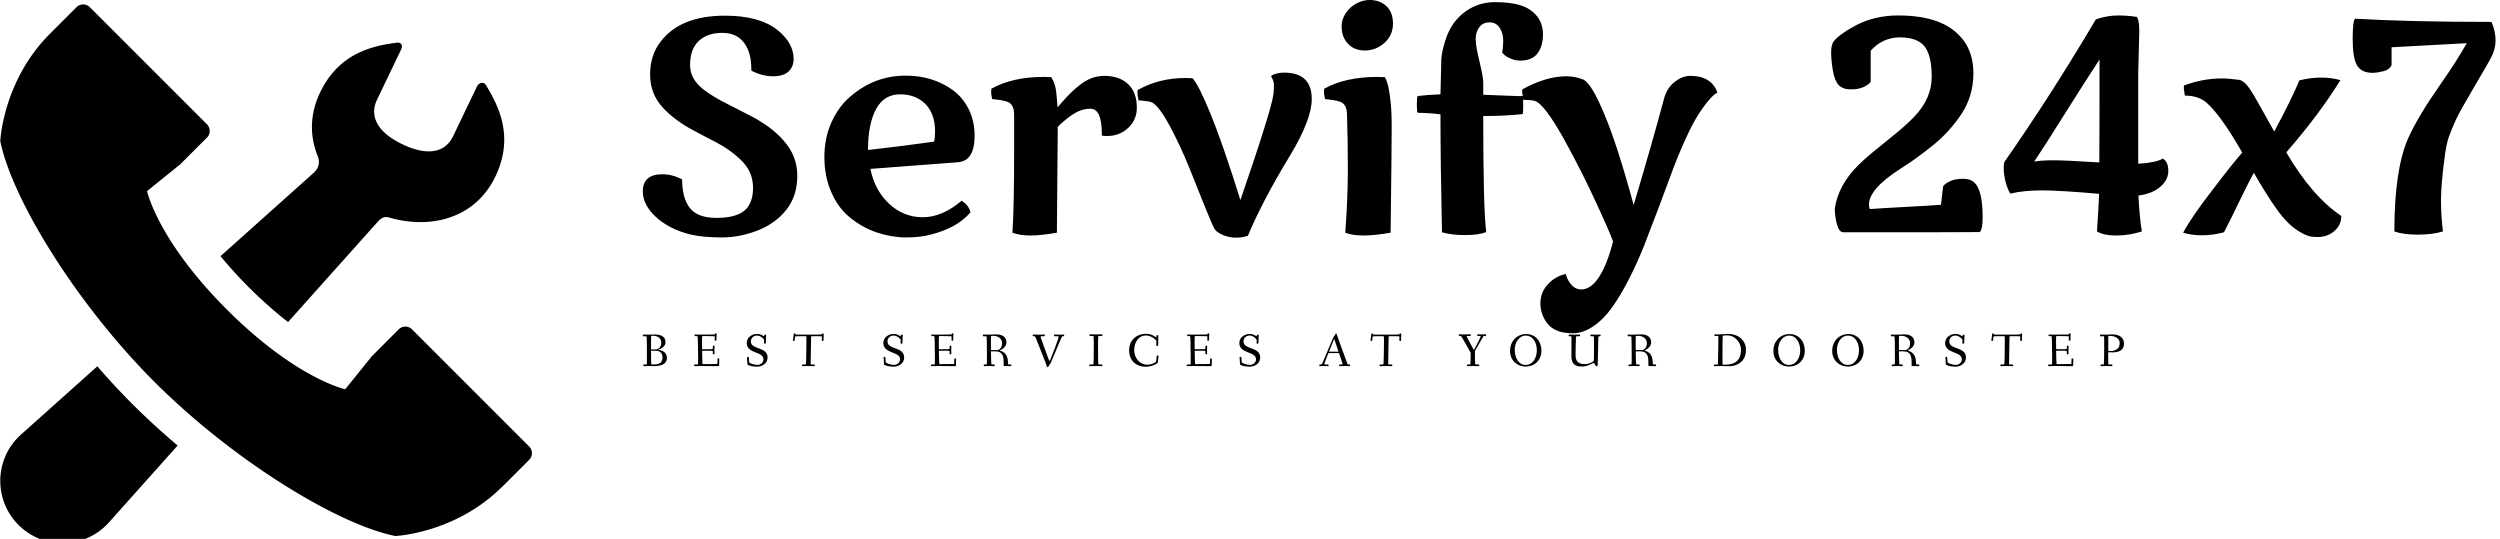 <svg data-v-423bf9ae="" xmlns="http://www.w3.org/2000/svg" viewBox="0 0 450 97" class="iconLeftSlogan"><!----><!----><!----><g data-v-423bf9ae="" id="fa01c25f-004b-43a3-90c4-d75e7dda9a02" fill="black" transform="matrix(3.868,0,0,3.868,112.649,-11.567)"><path d="M0.79 11.90L0.79 11.90L0.79 11.90Q0.79 11.10 1.70 11.10L1.70 11.10L1.70 11.10Q2.17 11.10 2.62 11.34L2.62 11.34L2.62 11.34Q2.62 12.21 2.98 12.67L2.98 12.67L2.98 12.67Q3.34 13.13 4.22 13.13L4.22 13.13L4.22 13.13Q5.10 13.13 5.51 12.80L5.51 12.80L5.51 12.80Q5.92 12.46 5.92 11.73L5.92 11.73L5.92 11.73Q5.92 10.95 5.32 10.40L5.32 10.40L5.32 10.40Q4.83 9.94 4.18 9.60L4.18 9.60L4.18 9.60Q3.53 9.27 3.13 9.05L3.13 9.05L3.13 9.05Q2.73 8.84 2.38 8.58L2.38 8.58L2.38 8.58Q2.02 8.32 1.74 8.02L1.74 8.02L1.74 8.02Q1.13 7.37 1.13 6.46L1.13 6.46L1.13 6.46Q1.13 5.56 1.61 4.94L1.61 4.94L1.61 4.94Q2.53 3.72 4.61 3.72L4.61 3.72L4.61 3.72Q6.21 3.72 7.05 4.38L7.05 4.38L7.05 4.38Q7.81 4.99 7.81 5.74L7.81 5.74L7.81 5.74Q7.81 6.08 7.58 6.31L7.58 6.31L7.58 6.31Q7.34 6.54 6.85 6.54L6.85 6.54L6.85 6.54Q6.36 6.54 5.84 6.28L5.84 6.28L5.84 6.28Q5.84 6.23 5.84 6.19L5.84 6.19L5.84 6.19Q5.84 5.43 5.50 4.98L5.50 4.98L5.50 4.98Q5.16 4.52 4.48 4.52L4.48 4.52L4.48 4.52Q3.79 4.52 3.39 4.90L3.39 4.90L3.39 4.90Q2.99 5.28 2.99 6.03L2.99 6.03L2.99 6.03Q2.99 6.67 3.62 7.16L3.62 7.16L3.62 7.16Q4.06 7.50 4.77 7.85L4.77 7.85L4.77 7.85Q5.48 8.21 5.90 8.43L5.90 8.43L5.90 8.43Q6.31 8.65 6.69 8.93L6.69 8.93L6.69 8.93Q7.06 9.21 7.35 9.54L7.35 9.54L7.35 9.54Q7.98 10.25 7.98 11.17L7.98 11.17L7.98 11.17Q7.98 12.10 7.48 12.74L7.48 12.74L7.48 12.74Q6.98 13.38 6.15 13.71L6.15 13.71L6.15 13.71Q5.31 14.04 4.47 14.04L4.47 14.04L4.47 14.04Q3.62 14.04 3.04 13.91L3.04 13.91L3.04 13.91Q2.46 13.77 2.06 13.55L2.06 13.55L2.06 13.55Q1.65 13.33 1.36 13.05L1.36 13.05L1.36 13.05Q0.79 12.50 0.79 11.90ZM11.38 10.85L11.38 10.85Q11.59 11.86 12.26 12.48L12.26 12.48L12.26 12.48Q12.93 13.10 13.82 13.10L13.82 13.10L13.82 13.10Q14.72 13.10 15.63 12.33L15.63 12.33L15.63 12.33Q15.97 12.56 16.04 12.87L16.04 12.87L16.04 12.87Q15.42 13.60 14.18 13.91L14.18 13.91L14.18 13.91Q13.69 14.04 13.03 14.04L13.03 14.04L13.03 14.04Q12.38 14.04 11.68 13.81L11.68 13.81L11.68 13.81Q10.99 13.57 10.44 13.12L10.44 13.12L10.44 13.12Q9.88 12.67 9.56 11.93L9.56 11.93L9.56 11.93Q9.24 11.20 9.24 10.30L9.24 10.30L9.24 10.30Q9.24 9.41 9.57 8.68L9.57 8.68L9.57 8.68Q9.90 7.95 10.44 7.49L10.44 7.49L10.44 7.49Q11.57 6.51 13.02 6.51L13.02 6.51L13.02 6.51Q14.30 6.51 15.24 7.20L15.24 7.20L15.24 7.20Q15.69 7.54 15.96 8.08L15.96 8.08L15.96 8.08Q16.23 8.63 16.23 9.31L16.23 9.31L16.23 9.31Q16.23 10.48 15.46 10.54L15.46 10.54L11.38 10.85ZM14.39 9.11L14.39 9.11Q14.39 8.29 13.94 7.83L13.94 7.83L13.94 7.83Q13.49 7.38 12.76 7.38L12.76 7.38L12.76 7.38Q12.02 7.38 11.65 8.06L11.65 8.06L11.65 8.06Q11.27 8.75 11.27 9.97L11.27 9.97L11.27 9.97Q12.97 9.78 14.35 9.58L14.35 9.58L14.35 9.58Q14.39 9.33 14.39 9.11L14.39 9.11ZM22.15 9.30L22.15 9.21L22.15 9.21Q22.15 8.05 21.62 8.05L21.62 8.05L21.62 8.05Q21.23 8.05 20.87 8.27L20.87 8.27L20.87 8.27Q20.51 8.49 20.10 8.89L20.10 8.89L20.10 8.89Q20.10 9.57 20.06 13.82L20.06 13.82L20.06 13.82Q19.30 13.95 18.82 13.95L18.82 13.95L18.82 13.95Q18.34 13.95 17.99 13.82L17.99 13.82L17.99 13.82Q18.07 12.68 18.07 9.93L18.07 9.93L18.07 8.33L18.07 8.33Q18.07 7.81 17.71 7.71L17.71 7.71L17.71 7.71Q17.47 7.64 17.05 7.60L17.05 7.60L17.05 7.60Q17.00 7.40 17.00 7.29L17.00 7.29L17.00 7.29Q17.00 7.18 17.01 7.12L17.01 7.12L17.01 7.12Q17.99 6.57 19.44 6.57L19.44 6.57L19.44 6.57Q19.68 6.57 19.80 6.58L19.80 6.58L19.80 6.58Q20.00 6.92 20.03 7.29L20.03 7.29L20.03 7.29Q20.07 7.66 20.09 7.99L20.09 7.99L20.09 7.99Q21.01 6.88 21.64 6.64L21.64 6.64L21.64 6.64Q21.94 6.52 22.27 6.52L22.27 6.52L22.27 6.52Q22.96 6.52 23.37 6.90L23.37 6.90L23.37 6.90Q23.78 7.28 23.78 8.01L23.78 8.01L23.78 8.01Q23.78 8.57 23.37 8.95L23.37 8.95L23.37 8.95Q22.97 9.32 22.39 9.32L22.39 9.32L22.39 9.32Q22.27 9.32 22.15 9.30L22.15 9.30ZM30.63 6.37L30.63 6.37L30.63 6.37Q31.92 6.37 31.92 7.60L31.92 7.60L31.92 7.60Q31.92 8.55 30.92 10.21L30.92 10.21L30.92 10.21Q29.63 12.33 28.95 13.96L28.95 13.96L28.95 13.96Q28.70 14.05 28.40 14.05L28.40 14.05L28.40 14.05Q28.10 14.05 27.82 13.94L27.82 13.94L27.82 13.94Q27.53 13.82 27.42 13.68L27.42 13.68L27.42 13.68Q27.32 13.54 26.96 12.64L26.96 12.64L26.96 12.64Q26.60 11.74 26.21 10.77L26.21 10.77L26.21 10.77Q25.81 9.79 25.33 8.88L25.33 8.88L25.33 8.88Q24.84 7.97 24.51 7.77L24.51 7.77L24.51 7.77Q24.40 7.70 23.86 7.66L23.86 7.66L23.86 7.66Q23.85 7.60 23.84 7.54L23.84 7.54L23.84 7.54Q23.82 7.47 23.82 7.44L23.82 7.44L23.82 7.44Q23.80 7.29 23.82 7.18L23.82 7.18L23.82 7.18Q24.81 6.62 26.04 6.62L26.04 6.62L26.04 6.62Q26.26 6.62 26.37 6.63L26.37 6.63L26.37 6.63Q26.65 6.92 27.21 8.29L27.21 8.29L27.21 8.29Q27.77 9.65 28.60 12.30L28.60 12.30L28.60 12.30Q30.07 8.03 30.14 7.35L30.14 7.35L30.14 7.35Q30.16 7.18 30.16 6.96L30.16 6.96L30.16 6.96Q30.16 6.75 30.03 6.55L30.03 6.55L30.03 6.55Q30.03 6.49 30.23 6.43L30.23 6.43L30.23 6.43Q30.43 6.37 30.63 6.37ZM33.74 3.33L33.74 3.33L33.74 3.33Q34.15 2.99 34.62 2.99L34.62 2.99L34.62 2.99Q35.09 2.99 35.40 3.28L35.40 3.28L35.40 3.28Q35.70 3.57 35.70 4.09L35.70 4.09L35.70 4.09Q35.70 4.62 35.31 4.98L35.31 4.98L35.31 4.98Q34.91 5.34 34.40 5.34L34.40 5.34L34.40 5.34Q33.89 5.34 33.60 5.02L33.60 5.02L33.60 5.02Q33.31 4.71 33.31 4.22L33.31 4.22L33.31 4.22Q33.31 3.73 33.74 3.33ZM33.56 8.33L33.56 8.33L33.56 8.33Q33.56 7.81 33.20 7.71L33.20 7.71L33.20 7.71Q32.96 7.64 32.54 7.60L32.54 7.60L32.54 7.60Q32.49 7.40 32.49 7.29L32.49 7.29L32.49 7.29Q32.49 7.18 32.50 7.12L32.50 7.12L32.50 7.12Q33.48 6.57 34.97 6.57L34.97 6.57L34.97 6.57Q35.21 6.57 35.32 6.58L35.32 6.58L35.32 6.58Q35.51 6.88 35.59 7.75L35.59 7.75L35.59 7.75Q35.64 8.15 35.64 8.95L35.64 8.95L35.64 8.95Q35.64 9.75 35.59 13.82L35.59 13.82L35.59 13.82Q34.83 13.95 34.33 13.95L34.33 13.95L34.33 13.95Q33.82 13.95 33.48 13.82L33.48 13.82L33.48 13.82Q33.60 12.17 33.60 10.87L33.60 10.87L33.60 10.87Q33.60 9.56 33.56 8.33ZM39.90 6.83L39.90 7.40L41.45 7.46L41.45 7.46Q41.64 7.46 41.73 7.46L41.73 7.46L41.73 7.46Q41.76 7.46 41.76 7.88L41.76 7.88L41.76 7.88Q41.76 8.30 41.73 8.30L41.73 8.30L41.73 8.30Q40.93 8.39 39.90 8.39L39.90 8.39L39.90 8.39Q39.90 12.77 40.04 13.79L40.04 13.79L40.04 13.79Q39.69 13.93 39.06 13.93L39.06 13.93L39.06 13.93Q38.43 13.93 37.98 13.80L37.98 13.80L37.98 13.80Q37.91 10.55 37.91 8.31L37.91 8.31L37.91 8.31Q37.31 8.24 36.85 8.24L36.85 8.24L36.85 8.24Q36.81 8.19 36.81 7.84L36.81 7.84L36.81 7.84Q36.81 7.49 36.85 7.46L36.85 7.46L36.85 7.46Q37.31 7.40 37.91 7.38L37.91 7.38L37.91 7.38Q37.94 6.06 37.95 5.73L37.95 5.73L37.95 5.73Q37.97 5.40 38.13 4.89L38.13 4.89L38.13 4.89Q38.29 4.38 38.54 4.05L38.54 4.05L38.54 4.05Q38.79 3.72 39.12 3.49L39.12 3.49L39.12 3.49Q39.72 3.09 40.44 3.09L40.44 3.09L40.44 3.09Q41.15 3.09 41.62 3.23L41.62 3.23L41.62 3.23Q42.10 3.38 42.39 3.73L42.39 3.73L42.39 3.73Q42.68 4.08 42.68 4.60L42.68 4.60L42.68 4.60Q42.68 5.13 42.43 5.47L42.43 5.47L42.43 5.47Q42.18 5.81 41.62 5.81L41.62 5.81L41.62 5.81Q41.37 5.81 41.16 5.71L41.16 5.71L41.16 5.71Q40.95 5.62 40.87 5.53L40.87 5.53L40.87 5.53Q40.78 5.45 40.78 5.43L40.78 5.43L40.78 5.43Q40.83 5.21 40.83 4.88L40.83 4.88L40.83 4.88Q40.83 4.55 40.67 4.29L40.67 4.29L40.67 4.29Q40.50 4.03 40.20 4.03L40.20 4.03L40.20 4.03Q39.90 4.03 39.73 4.24L39.73 4.24L39.73 4.24Q39.55 4.46 39.55 4.81L39.55 4.81L39.55 4.81Q39.55 5.15 39.73 5.87L39.73 5.87L39.73 5.87Q39.90 6.58 39.90 6.83L39.90 6.83ZM43.74 15.74L43.74 15.74L43.74 15.74Q43.81 16.02 44.00 16.24L44.00 16.24L44.00 16.24Q44.19 16.46 44.46 16.46L44.46 16.46L44.46 16.46Q44.91 16.46 45.29 15.88L45.29 15.88L45.29 15.88Q45.67 15.29 45.94 14.23L45.94 14.23L45.94 14.23Q45.81 13.84 45.18 12.48L45.18 12.48L45.18 12.48Q44.56 11.11 43.71 9.56L43.71 9.56L43.71 9.56Q42.76 7.84 42.31 7.69L42.31 7.69L42.31 7.69Q42.21 7.66 42.09 7.65L42.09 7.65L42.09 7.65Q41.97 7.64 41.88 7.64L41.88 7.64L41.88 7.64Q41.79 7.63 41.76 7.63L41.76 7.63L41.76 7.63Q41.71 7.29 41.71 7.25L41.71 7.25L41.71 7.25Q41.71 7.21 41.72 7.15L41.72 7.15L41.72 7.15Q42.82 6.54 43.77 6.54L43.77 6.54L43.77 6.54Q44.17 6.54 44.55 6.69L44.55 6.69L44.55 6.69Q44.93 6.85 45.53 8.29L45.53 8.29L45.53 8.29Q46.14 9.73 46.90 12.53L46.90 12.53L46.90 12.53Q47.80 9.51 48.30 7.63L48.30 7.63L48.30 7.63Q48.44 7.08 48.81 6.80L48.81 6.80L48.81 6.80Q49.17 6.52 49.52 6.52L49.52 6.52L49.52 6.52Q50.53 6.52 50.80 7.31L50.80 7.31L50.80 7.31Q50.72 7.31 50.48 7.56L50.48 7.56L50.48 7.56Q50.24 7.82 49.95 8.26L49.95 8.26L49.95 8.26Q49.66 8.70 49.32 9.45L49.32 9.45L49.32 9.45Q48.97 10.21 48.68 11.00L48.68 11.00L48.68 11.00Q48.39 11.79 48.05 12.69L48.05 12.69L48.05 12.69Q47.71 13.59 47.39 14.41L47.39 14.41L47.39 14.41Q47.07 15.22 46.68 15.98L46.68 15.98L46.68 15.98Q46.29 16.74 45.90 17.29L45.90 17.29L45.90 17.29Q45.51 17.84 45.03 18.17L45.03 18.17L45.03 18.17Q44.54 18.50 44.09 18.50L44.09 18.50L44.09 18.50Q43.63 18.50 43.34 18.38L43.34 18.38L43.34 18.38Q43.04 18.25 42.88 18.04L42.88 18.04L42.88 18.04Q42.56 17.61 42.56 17.11L42.56 17.11L42.56 17.11Q42.56 16.60 42.90 16.23L42.90 16.23L42.90 16.23Q43.24 15.85 43.74 15.74ZM60.77 6.57L60.77 6.57L60.77 6.57Q60.77 5.56 60.43 5.14L60.43 5.14L60.43 5.14Q60.09 4.73 59.29 4.73L59.29 4.73L59.29 4.73Q58.49 4.73 57.93 5.35L57.93 5.35L57.93 6.80L57.93 6.80Q57.84 6.93 57.60 7.04L57.60 7.04L57.60 7.04Q57.36 7.15 57.00 7.15L57.00 7.15L57.00 7.15Q56.64 7.15 56.44 6.95L56.44 6.95L56.44 6.95Q56.25 6.74 56.17 6.27L56.17 6.27L56.17 6.27Q56.09 5.80 56.09 5.42L56.09 5.42L56.09 5.42Q56.09 5.04 56.23 4.89L56.23 4.89L56.23 4.89Q56.36 4.73 56.62 4.55L56.62 4.55L56.62 4.55Q56.88 4.36 57.26 4.16L57.26 4.16L57.26 4.16Q58.13 3.71 59.21 3.71L59.21 3.71L59.21 3.71Q60.29 3.71 61.04 3.99L61.04 3.99L61.04 3.99Q61.80 4.27 62.26 4.88L62.26 4.88L62.26 4.88Q62.71 5.50 62.71 6.40L62.71 6.40L62.71 6.40Q62.71 7.48 62.12 8.35L62.12 8.35L62.12 8.35Q61.51 9.23 60.74 9.82L60.74 9.82L60.74 9.82Q60.05 10.38 59.32 10.84L59.32 10.84L59.32 10.84Q57.85 11.78 57.85 12.51L57.85 12.51L57.85 12.51Q57.85 12.64 57.89 12.72L57.89 12.72L57.89 12.72Q58.39 12.68 59.54 12.62L59.54 12.62L59.54 12.62Q60.70 12.56 61.20 12.52L61.20 12.52L61.30 11.66L61.30 11.66Q61.39 11.53 61.63 11.42L61.63 11.42L61.63 11.42Q61.87 11.31 62.23 11.31L62.23 11.31L62.23 11.31Q62.59 11.31 62.78 11.51L62.78 11.51L62.78 11.51Q63.14 11.88 63.14 13.12L63.14 13.12L63.14 13.12Q63.14 13.65 63.01 13.79L63.01 13.79L63.01 13.79Q62.42 13.80 57.63 13.80L57.63 13.80L56.66 13.80L56.66 13.80Q56.46 13.80 56.36 13.43L56.36 13.43L56.36 13.43Q56.26 13.05 56.26 12.69L56.26 12.69L56.26 12.69Q56.43 11.59 57.35 10.68L57.35 10.68L57.35 10.68Q57.76 10.28 58.23 9.91L58.23 9.91L58.23 9.91Q58.69 9.53 59.14 9.17L59.14 9.17L59.14 9.17Q59.59 8.80 59.95 8.43L59.95 8.43L59.95 8.43Q60.77 7.58 60.77 6.57ZM70.43 4.45L70.43 4.45L70.38 6.40L70.38 10.61L70.38 10.61Q71.22 10.56 71.52 10.37L71.52 10.37L71.52 10.37Q71.78 10.51 71.78 10.94L71.78 10.94L71.78 10.94Q71.78 11.37 71.40 11.69L71.40 11.69L71.40 11.69Q71.02 12.01 70.39 12.09L70.39 12.09L70.39 12.09Q70.44 13.11 70.55 13.76L70.55 13.76L70.55 13.76Q69.96 13.95 69.36 13.95L69.36 13.95L69.36 13.95Q68.77 13.95 68.46 13.76L68.46 13.76L68.46 13.76Q68.53 12.74 68.56 12.01L68.56 12.01L68.56 12.01Q66.73 11.85 65.89 11.85L65.89 11.85L65.89 11.85Q65.05 11.85 64.43 12.00L64.43 12.00L64.43 12.00Q64.31 11.83 64.21 11.46L64.21 11.46L64.21 11.46Q64.12 11.09 64.12 10.86L64.12 10.86L64.12 10.86Q64.12 10.62 64.15 10.53L64.15 10.53L64.15 10.53Q66.31 7.44 68.41 3.89L68.41 3.89L68.41 3.89Q68.95 3.71 69.43 3.71L69.43 3.71L69.43 3.71Q69.91 3.71 70.32 3.78L70.32 3.78L70.32 3.78Q70.43 3.94 70.43 4.45ZM65.54 10.51L65.54 10.51L65.54 10.51Q65.87 10.45 66.44 10.45L66.44 10.45L66.44 10.45Q67.01 10.45 68.57 10.55L68.57 10.55L68.57 10.55Q68.58 9.24 68.58 5.76L68.58 5.76L68.58 5.76Q67.98 6.67 66.98 8.26L66.98 8.26L66.98 8.26Q65.98 9.86 65.54 10.51ZM72.55 7.44L72.55 7.44L72.55 7.44Q72.50 7.12 72.50 7.09L72.50 7.09L72.50 7.09Q72.50 7.03 72.51 6.97L72.51 6.97L72.51 6.97Q73.38 6.64 74.28 6.64L74.28 6.64L74.28 6.64Q74.59 6.64 75.11 6.71L75.11 6.71L75.11 6.71Q75.27 6.77 75.41 6.92L75.41 6.92L75.41 6.92Q75.54 7.06 75.74 7.39L75.74 7.39L75.74 7.39Q75.93 7.71 76.71 9.11L76.71 9.11L76.71 9.11Q77.53 7.58 77.88 6.73L77.88 6.73L77.88 6.73Q78.41 6.60 78.89 6.60L78.89 6.60L78.89 6.60Q79.38 6.60 79.79 6.72L79.79 6.72L79.79 6.72Q78.78 8.35 77.27 10.08L77.27 10.08L77.27 10.08Q78.47 12.13 79.83 13.04L79.83 13.04L79.83 13.04Q79.83 13.46 79.51 13.74L79.51 13.74L79.51 13.74Q79.19 14.02 78.74 14.02L78.74 14.02L78.74 14.02Q78.68 14.02 78.49 14.01L78.49 14.01L78.49 14.01Q78.29 14 77.97 13.82L77.97 13.82L77.97 13.82Q77.64 13.64 77.38 13.38L77.38 13.38L77.38 13.38Q77.11 13.13 76.80 12.69L76.80 12.69L76.80 12.69Q76.34 12.04 75.76 11.03L75.76 11.03L75.76 11.03Q75.61 11.29 75.14 12.25L75.14 12.25L75.14 12.25Q74.68 13.21 74.37 13.80L74.37 13.80L74.37 13.80Q73.84 13.94 73.36 13.94L73.36 13.94L73.36 13.94Q72.88 13.94 72.47 13.82L72.47 13.82L72.47 13.82Q72.86 13.09 73.82 11.85L73.82 11.85L73.82 11.85Q74.77 10.60 75.22 10.09L75.22 10.09L75.22 10.09Q74.22 8.34 73.54 7.75L73.54 7.75L73.54 7.75Q73.16 7.44 72.55 7.44ZM80.47 3.86L80.47 3.86L80.47 3.86Q83.04 4.01 86.82 4.01L86.82 4.01L86.82 4.01Q87.01 4.46 87.01 4.86L87.01 4.86L87.01 4.86Q87.01 5.26 86.83 5.61L86.83 5.61L86.83 5.61Q86.65 5.97 86.00 7.06L86.00 7.06L86.00 7.06Q85.35 8.16 85.16 8.57L85.16 8.57L85.16 8.57Q84.97 8.99 84.85 9.32L84.85 9.32L84.85 9.32Q84.73 9.65 84.66 10.15L84.66 10.15L84.66 10.15Q84.47 11.56 84.47 12.29L84.47 12.29L84.47 12.29Q84.47 13.03 84.56 13.76L84.56 13.76L84.56 13.76Q84.07 13.91 83.39 13.91L83.39 13.91L83.39 13.91Q82.71 13.91 82.30 13.76L82.30 13.76L82.30 13.76Q82.30 10.89 82.94 9.43L82.94 9.43L82.94 9.43Q83.39 8.42 84.44 6.92L84.44 6.92L84.44 6.92Q85.16 5.90 85.67 5.00L85.67 5.00L82.17 5.19L82.17 6.02L82.17 6.02Q82.07 6.24 81.77 6.31L81.77 6.31L81.77 6.31Q81.48 6.38 81.28 6.38L81.28 6.38L81.28 6.38Q80.77 6.38 80.56 6.03L80.56 6.03L80.56 6.03Q80.36 5.67 80.36 4.82L80.36 4.82L80.36 4.82Q80.36 3.97 80.47 3.86Z"></path></g><!----><g data-v-423bf9ae="" id="e52ad82f-666c-4601-8a4a-1d7450c7e6e2" transform="matrix(1.038,0,0,1.038,-4.001,-2.617)" stroke="none" fill="black"><path d="M58.248 32.491c-.431.392-7.462 6.679-16.153 14.449a74.836 74.836 0 0 0 4.927 5.42c2.447 2.438 4.725 4.412 6.784 6.01a29026.23 29026.23 0 0 1 15.629-17.474c.94-1.034 1.693-.719 2.101-.603 6.896 1.952 14.677.232 18.228-7.172 3.279-6.841.598-12.116-1.588-15.76-.524-.885-1.366-.354-1.586.11-.232.47-4.169 8.688-4.169 8.688-1.052 2.201-3.628 3.849-8.782 1.382-5.153-2.472-5.469-5.513-4.413-7.708 0 0 3.677-7.665 4.169-8.687.488-1.029-.258-1.289-.706-1.228-4.22.552-10.035 1.775-13.319 8.626-1.886 3.927-1.772 7.775-.382 11.154.205.509.442 1.742-.74 2.793zM26.802 72.582a126.215 126.215 0 0 1-6.071-6.536L7.503 77.875c-.292.264-.58.553-.851.845-3.976 4.452-3.592 11.275.851 15.247 4.444 3.975 11.265 3.589 15.238-.853l11.917-13.333a128.306 128.306 0 0 1-7.856-7.199zM12.339 8.552C4.34 16.687 3.904 26.983 3.904 26.983c1.999 9.987 13.155 28.185 26.734 41.756 13.573 13.582 31.767 24.74 41.761 26.73 0 0 10.298-.426 18.426-8.433l.007.011 4.792-4.788a1.64 1.64 0 0 0 0-2.307l-20.32-20.321a1.642 1.642 0 0 0-2.307 0l-4.79 4.793.012.018-4.503 5.579s-8.538-1.841-20.527-13.83C31.196 44.203 29.354 35.665 29.354 35.665l5.583-4.512.014.022.161-.161.002-.006 4.631-4.623a1.645 1.645 0 0 0 0-2.312L19.426 3.763a1.627 1.627 0 0 0-2.3 0l-4.792 4.789h.005z"></path></g><!----><g data-v-423bf9ae="" id="920496e8-c849-4782-8060-0618b5fb224b" fill="black" transform="matrix(0.604,0,0,0.604,115.391,58.247)"><path d="M0.52 3.51C0.52 3.75 0.60 3.79 0.77 3.79L1.62 3.77C1.68 3.77 1.74 5.52 1.74 7.11L1.74 11.63C1.74 11.93 1.72 12.18 1.69 12.18L0.97 12.18C0.74 12.18 0.67 12.19 0.67 12.39C0.67 12.63 0.70 12.68 0.90 12.68C1.02 12.68 1.97 12.64 2.39 12.64C2.58 12.64 3.09 12.67 3.74 12.67C5.29 12.67 7.70 12.43 7.70 10.23C7.70 8.27 5.88 7.94 5.19 7.84C5.11 7.83 5.10 7.83 5.10 7.81C5.10 7.80 5.14 7.78 5.21 7.76C5.85 7.52 7.29 6.90 7.29 5.54C7.29 3.81 5.82 3.25 4.14 3.25C3.57 3.25 2.97 3.29 2.42 3.29C2.00 3.29 0.99 3.26 0.77 3.26C0.59 3.26 0.52 3.28 0.52 3.51ZM2.97 8.19C2.97 8.12 2.97 8.08 3.08 8.08L3.56 8.08C4.17 8.08 4.82 8.09 5.19 8.22C6.06 8.51 6.38 9.16 6.38 10.14C6.38 11.17 5.92 12.18 3.91 12.18L3.07 12.18C2.98 12.18 2.97 9.02 2.97 8.19ZM2.97 7.59L2.97 6.92C2.97 5.87 2.98 3.71 3.02 3.68C3.08 3.65 3.39 3.63 3.60 3.63C5.01 3.63 6.03 4.41 6.03 5.77C6.03 6.92 5.31 7.46 4.68 7.66C4.59 7.69 4.49 7.70 4.41 7.70C4.33 7.70 4.19 7.69 3.95 7.69L3.15 7.69C2.97 7.69 2.97 7.67 2.97 7.59ZM15.81 12.39C15.81 12.63 15.83 12.68 16.03 12.68C16.35 12.68 17.32 12.64 17.74 12.64C18.16 12.64 22.67 12.68 22.99 12.68C23.11 12.68 23.27 12.66 23.27 12.49C23.27 12.07 23.31 11.23 23.31 10.53C23.31 10.39 23.16 10.39 23.03 10.39C22.92 10.39 22.79 10.39 22.79 10.51C22.78 11.06 22.78 11.41 22.75 11.76C22.72 12.01 22.72 12.04 22.62 12.04C22.47 12.04 19.84 12.08 18.34 12.08C18.27 12.08 18.23 10.11 18.19 8.26C18.19 8.06 18.23 8.09 18.37 8.09L20.65 8.09C21.35 8.09 21.38 8.20 21.38 8.30L21.38 9.00C21.38 9.14 21.56 9.14 21.67 9.14C21.77 9.14 21.90 9.13 21.90 9.02C21.90 8.83 21.87 8.33 21.87 7.83C21.87 7.32 21.90 6.83 21.90 6.71C21.90 6.59 21.76 6.58 21.66 6.58C21.55 6.58 21.38 6.59 21.38 6.72L21.38 7.45C21.38 7.62 20.93 7.63 20.65 7.63L18.31 7.63C18.20 7.63 18.19 7.63 18.19 7.45C18.17 6.75 18.16 6.06 18.16 5.46C18.16 5.12 18.16 3.71 18.24 3.71C19.47 3.71 21.98 3.75 21.98 3.81C21.98 3.99 21.94 4.83 21.94 4.89C21.94 5.04 22.01 5.10 22.19 5.10C22.39 5.10 22.46 5.08 22.46 4.94C22.46 3.85 22.51 3.36 22.51 3.09C22.51 2.91 22.43 2.90 22.23 2.90C22.04 2.90 22.04 2.95 22.01 3.11C21.99 3.25 22.06 3.25 21.15 3.25C20.54 3.25 18.40 3.29 17.63 3.29C17.14 3.29 16.20 3.25 16.10 3.25C15.97 3.25 15.92 3.30 15.92 3.49C15.92 3.72 15.99 3.74 16.16 3.74L16.81 3.74C16.87 3.74 16.94 4.79 16.94 5.71C16.94 5.80 17.00 8.27 17.00 9.83L17.00 11.17C17.00 11.84 16.97 12.18 16.94 12.18L16.09 12.18C15.86 12.18 15.81 12.21 15.81 12.39ZM31.49 5.77C31.49 9.07 36.47 8.20 36.47 10.65C36.47 11.59 35.63 12.31 34.65 12.31C33.82 12.31 32.23 11.83 32.20 11.47L32.12 10.15C32.10 9.97 32.03 9.91 31.85 9.91L31.78 9.91C31.57 9.91 31.57 10.00 31.57 10.12C31.57 10.32 31.68 11.66 31.71 12.17C31.72 12.38 32.98 12.85 34.52 12.85C36.09 12.85 37.70 11.87 37.70 10.11C37.70 6.79 32.73 7.87 32.73 5.32C32.73 4.31 33.52 3.56 34.55 3.56C35.57 3.56 36.67 4.58 36.67 4.89C36.67 5.01 36.62 5.73 36.62 5.78C36.62 5.92 36.67 5.99 36.93 5.99C37.17 5.99 37.18 5.94 37.18 5.75C37.18 5.04 37.27 3.68 37.27 3.53C37.27 3.30 37.23 3.29 36.96 3.29C36.74 3.29 36.72 3.32 36.71 3.53C36.71 3.61 36.69 3.78 36.65 3.78C36.60 3.78 36.51 3.74 36.44 3.68C35.64 3.14 35.03 3.08 34.52 3.08C33.00 3.08 31.49 4.17 31.49 5.77ZM45.26 5.01C45.26 5.17 45.44 5.17 45.57 5.17C45.72 5.17 45.77 5.15 45.78 4.97L45.89 3.89C45.91 3.81 46.45 3.75 47.21 3.75L49.20 3.75C49.25 3.75 49.28 4.35 49.28 4.97C49.28 6.43 49.22 12.18 49.10 12.18L48.23 12.18C48.01 12.18 47.96 12.19 47.96 12.39C47.96 12.63 47.98 12.68 48.17 12.68C48.50 12.68 49.48 12.64 49.90 12.64C50.32 12.64 51.25 12.68 51.58 12.68C51.74 12.68 51.77 12.61 51.77 12.40C51.77 12.24 51.74 12.18 51.58 12.18L50.58 12.18C50.55 12.18 50.55 11.76 50.55 11.31C50.55 9.56 50.64 5.96 50.64 5.92C50.65 5.18 50.65 3.75 50.75 3.75L52.36 3.75C53.07 3.75 53.90 3.78 53.90 3.85C53.90 3.99 53.86 4.90 53.86 4.97C53.86 5.12 53.93 5.17 54.11 5.17C54.31 5.17 54.38 5.17 54.38 5.03C54.38 3.93 54.43 3.40 54.43 3.14C54.43 2.94 54.35 2.94 54.15 2.94C54.00 2.94 53.94 2.98 53.93 3.16C53.93 3.23 53.28 3.28 52.44 3.28L47.45 3.28C46.79 3.28 45.98 3.28 45.98 3.21L45.98 3.07C45.98 2.94 45.85 2.94 45.75 2.94C45.53 2.94 45.50 3.00 45.49 3.19C45.43 3.89 45.26 4.97 45.26 5.01ZM72.20 5.77C72.20 9.07 77.18 8.20 77.18 10.65C77.18 11.59 76.34 12.31 75.36 12.31C74.54 12.31 72.94 11.83 72.91 11.47L72.83 10.15C72.81 9.97 72.74 9.91 72.56 9.91L72.49 9.91C72.28 9.91 72.28 10.00 72.28 10.12C72.28 10.32 72.39 11.66 72.42 12.17C72.44 12.38 73.70 12.85 75.24 12.85C76.80 12.85 78.41 11.87 78.41 10.11C78.41 6.79 73.44 7.87 73.44 5.32C73.44 4.31 74.23 3.56 75.26 3.56C76.29 3.56 77.38 4.58 77.38 4.89C77.38 5.01 77.34 5.73 77.34 5.78C77.34 5.92 77.38 5.99 77.64 5.99C77.88 5.99 77.90 5.94 77.90 5.75C77.90 5.04 77.98 3.68 77.98 3.53C77.98 3.30 77.94 3.29 77.67 3.29C77.45 3.29 77.43 3.32 77.42 3.53C77.42 3.61 77.41 3.78 77.36 3.78C77.31 3.78 77.22 3.74 77.15 3.68C76.36 3.14 75.74 3.08 75.24 3.08C73.71 3.08 72.20 4.17 72.20 5.77ZM86.38 12.39C86.38 12.63 86.41 12.68 86.60 12.68C86.93 12.68 87.89 12.64 88.31 12.64C88.73 12.64 93.24 12.68 93.56 12.68C93.69 12.68 93.84 12.66 93.84 12.49C93.84 12.07 93.88 11.23 93.88 10.53C93.88 10.39 93.73 10.39 93.60 10.39C93.49 10.39 93.37 10.39 93.37 10.51C93.35 11.06 93.35 11.41 93.32 11.76C93.30 12.01 93.30 12.04 93.20 12.04C93.04 12.04 90.41 12.08 88.91 12.08C88.84 12.08 88.80 10.11 88.76 8.26C88.76 8.06 88.80 8.09 88.94 8.09L91.22 8.09C91.92 8.09 91.95 8.20 91.95 8.30L91.95 9.00C91.95 9.14 92.13 9.14 92.25 9.14C92.34 9.14 92.47 9.13 92.47 9.02C92.47 8.83 92.44 8.33 92.44 7.83C92.44 7.32 92.47 6.83 92.47 6.71C92.47 6.59 92.33 6.58 92.23 6.58C92.12 6.58 91.95 6.59 91.95 6.72L91.95 7.45C91.95 7.62 91.50 7.63 91.22 7.63L88.89 7.63C88.77 7.63 88.76 7.63 88.76 7.45C88.75 6.75 88.73 6.06 88.73 5.46C88.73 5.12 88.73 3.71 88.82 3.71C90.05 3.71 92.55 3.75 92.55 3.81C92.55 3.99 92.51 4.83 92.51 4.89C92.51 5.04 92.58 5.10 92.76 5.10C92.96 5.10 93.03 5.08 93.03 4.94C93.03 3.85 93.09 3.36 93.09 3.09C93.09 2.91 93.00 2.90 92.81 2.90C92.61 2.90 92.61 2.95 92.58 3.11C92.57 3.25 92.64 3.25 91.73 3.25C91.11 3.25 88.97 3.29 88.20 3.29C87.71 3.29 86.77 3.25 86.67 3.25C86.55 3.25 86.49 3.30 86.49 3.49C86.49 3.72 86.56 3.74 86.73 3.74L87.39 3.74C87.44 3.74 87.51 4.79 87.51 5.71C87.51 5.80 87.57 8.27 87.57 9.83L87.57 11.17C87.57 11.84 87.54 12.18 87.51 12.18L86.66 12.18C86.44 12.18 86.38 12.21 86.38 12.39ZM101.85 3.51C101.85 3.72 101.92 3.79 102.12 3.79L102.93 3.77C103.03 3.77 103.07 6.61 103.07 8.55L103.07 10.42C103.07 11.30 103.05 12.18 103.01 12.18L102.41 12.18C102.19 12.18 102.12 12.19 102.12 12.39C102.12 12.63 102.16 12.68 102.35 12.68C102.48 12.68 103.31 12.64 103.73 12.64C104.15 12.64 104.92 12.68 105.24 12.68C105.41 12.68 105.43 12.61 105.43 12.40C105.43 12.24 105.41 12.18 105.24 12.18L104.43 12.18C104.36 12.18 104.27 9.18 104.27 8.37C104.27 8.30 104.27 8.26 104.38 8.26C104.78 8.26 105.38 8.27 105.67 8.27C107.91 8.32 108.05 10.00 108.05 11.68L108.05 12.49C108.05 12.61 108.11 12.64 108.21 12.64C108.21 12.64 109.65 12.68 110.12 12.68C110.29 12.68 110.35 12.64 110.35 12.53C110.35 12.24 110.29 12.18 110.14 12.18L109.49 12.18C109.40 12.18 109.37 12.14 109.34 11.31C109.26 8.99 107.88 8.34 106.97 8.05C106.83 8.01 106.86 8.01 106.97 7.95C107.56 7.69 108.88 6.94 108.88 5.63C108.88 3.63 107.18 3.21 105.78 3.21C105.46 3.21 104.17 3.29 103.75 3.29C103.33 3.29 102.35 3.26 102.13 3.26C101.95 3.26 101.85 3.28 101.85 3.51ZM104.27 7.80L104.27 4.40C104.27 4.05 104.30 3.68 104.34 3.68C104.55 3.65 104.83 3.65 105.06 3.65C106.36 3.65 107.60 4.47 107.60 5.82C107.60 6.99 107.06 7.57 106.40 7.88C106.36 7.90 106.32 7.90 106.25 7.90C105.77 7.88 105.06 7.88 104.45 7.87C104.29 7.87 104.27 7.85 104.27 7.80ZM116.70 3.51C116.70 3.75 116.80 3.77 116.97 3.77L117.40 3.77C117.49 3.77 120.27 10.99 120.32 11.07C120.81 12.18 120.90 12.99 121.11 12.99C121.38 12.99 121.44 12.67 121.72 12.26C121.87 12.04 121.95 12.01 122.11 11.66L125.34 4.06C125.45 3.81 125.44 3.77 125.80 3.77C126.03 3.77 126.10 3.75 126.10 3.56C126.10 3.32 126.06 3.26 125.86 3.26C125.72 3.26 125.19 3.30 124.77 3.30C124.35 3.30 123.52 3.26 123.30 3.26C123.10 3.26 123.05 3.29 123.05 3.51C123.05 3.75 123.17 3.77 123.34 3.77L124.33 3.77C124.40 3.77 124.42 3.81 124.42 3.95C124.42 4.63 122.74 8.72 122.01 10.63C121.87 10.99 121.79 11.17 121.74 11.17C121.70 11.17 121.60 10.98 121.46 10.60C120.89 9.10 119.76 6.01 119.24 4.49C119.15 4.27 119.07 3.93 119.07 3.79L119.07 3.77L120.05 3.77C120.27 3.77 120.34 3.75 120.34 3.56C120.34 3.32 120.30 3.26 120.11 3.26C119.78 3.26 118.71 3.30 118.29 3.30C117.87 3.30 117.15 3.26 116.97 3.26C116.79 3.26 116.70 3.28 116.70 3.51ZM133.57 12.39C133.57 12.63 133.62 12.68 133.81 12.68C134.13 12.68 134.89 12.64 135.60 12.64C136.26 12.64 137.06 12.68 137.28 12.68C137.45 12.68 137.48 12.61 137.48 12.40C137.48 12.24 137.45 12.18 137.28 12.18L136.32 12.18C136.22 12.18 136.19 9.55 136.19 7.76L136.19 5.87C136.19 5.14 136.22 3.70 136.32 3.70L137.23 3.70C137.45 3.70 137.48 3.68 137.48 3.49C137.48 3.25 137.45 3.19 137.28 3.19C136.96 3.19 136.29 3.23 135.63 3.23C134.82 3.23 134.11 3.19 133.88 3.19C133.70 3.19 133.63 3.21 133.63 3.44C133.63 3.68 133.71 3.70 133.88 3.70L134.81 3.70C134.85 3.70 134.92 4.79 134.92 5.71L134.92 7.08C134.92 8.92 134.90 12.18 134.79 12.18L133.87 12.18C133.64 12.18 133.57 12.19 133.57 12.39ZM145.45 7.91C145.45 11.31 147.81 12.87 150.40 12.87C152.18 12.87 153.96 11.90 154 11.59C154.17 10.29 154.22 9.70 154.22 9.66C154.22 9.56 154.18 9.52 154.01 9.51C153.96 9.51 153.90 9.49 153.86 9.49C153.75 9.49 153.69 9.53 153.66 9.70L153.48 11.33C153.47 11.45 152.36 12.24 150.79 12.24C148.67 12.24 146.96 10.29 146.96 7.94C146.96 5.42 148.39 3.54 150.39 3.54C152.24 3.54 153.58 5.01 153.58 5.17C153.58 5.29 153.52 6.40 153.52 6.45C153.52 6.59 153.57 6.64 153.83 6.64C154.03 6.64 154.10 6.62 154.10 6.44C154.10 5.73 154.15 3.92 154.15 3.67C154.15 3.47 154.04 3.44 153.83 3.44C153.61 3.44 153.58 3.50 153.58 3.67L153.58 4.05C153.58 4.16 153.54 4.16 153.41 4.06C153.13 3.86 152.15 3.04 150.49 3.04C147.64 3.04 145.45 4.96 145.45 7.91ZM162.61 12.39C162.61 12.63 162.64 12.68 162.83 12.68C163.16 12.68 164.12 12.64 164.54 12.64C164.96 12.64 169.47 12.68 169.79 12.68C169.92 12.68 170.07 12.66 170.07 12.49C170.07 12.07 170.11 11.23 170.11 10.53C170.11 10.39 169.96 10.39 169.83 10.39C169.72 10.39 169.60 10.39 169.60 10.51C169.58 11.06 169.58 11.41 169.55 11.76C169.53 12.01 169.53 12.04 169.43 12.04C169.27 12.04 166.64 12.08 165.14 12.08C165.07 12.08 165.03 10.11 164.99 8.26C164.99 8.06 165.03 8.09 165.17 8.09L167.45 8.09C168.15 8.09 168.18 8.20 168.18 8.30L168.18 9.00C168.18 9.14 168.36 9.14 168.48 9.14C168.57 9.14 168.70 9.13 168.70 9.02C168.70 8.83 168.67 8.33 168.67 7.83C168.67 7.32 168.70 6.83 168.70 6.71C168.70 6.59 168.56 6.58 168.46 6.58C168.35 6.58 168.18 6.59 168.18 6.72L168.18 7.45C168.18 7.62 167.73 7.63 167.45 7.63L165.12 7.63C165.00 7.63 164.99 7.63 164.99 7.45C164.98 6.75 164.96 6.06 164.96 5.46C164.96 5.12 164.96 3.71 165.05 3.71C166.28 3.71 168.78 3.75 168.78 3.81C168.78 3.99 168.74 4.83 168.74 4.89C168.74 5.04 168.81 5.10 168.99 5.10C169.19 5.10 169.26 5.08 169.26 4.94C169.26 3.85 169.32 3.36 169.32 3.09C169.32 2.91 169.23 2.90 169.04 2.90C168.84 2.90 168.84 2.95 168.81 3.11C168.80 3.25 168.87 3.25 167.96 3.25C167.34 3.25 165.20 3.29 164.43 3.29C163.94 3.29 163.00 3.25 162.90 3.25C162.78 3.25 162.72 3.30 162.72 3.49C162.72 3.72 162.79 3.74 162.96 3.74L163.62 3.74C163.67 3.74 163.74 4.79 163.74 5.71C163.74 5.80 163.80 8.27 163.80 9.83L163.80 11.17C163.80 11.84 163.77 12.18 163.74 12.18L162.89 12.18C162.67 12.18 162.61 12.21 162.61 12.39ZM178.29 5.77C178.29 9.07 183.27 8.20 183.27 10.65C183.27 11.59 182.43 12.31 181.45 12.31C180.63 12.31 179.03 11.83 179.00 11.47L178.92 10.15C178.91 9.97 178.84 9.91 178.65 9.91L178.58 9.91C178.37 9.91 178.37 10.00 178.37 10.12C178.37 10.32 178.49 11.66 178.51 12.17C178.53 12.38 179.79 12.85 181.33 12.85C182.90 12.85 184.51 11.87 184.51 10.11C184.51 6.79 179.54 7.87 179.54 5.32C179.54 4.31 180.32 3.56 181.36 3.56C182.38 3.56 183.47 4.58 183.47 4.89C183.47 5.01 183.43 5.73 183.43 5.78C183.43 5.92 183.47 5.99 183.74 5.99C183.97 5.99 183.99 5.94 183.99 5.75C183.99 5.04 184.07 3.68 184.07 3.53C184.07 3.30 184.03 3.29 183.76 3.29C183.54 3.29 183.53 3.32 183.51 3.53C183.51 3.61 183.50 3.78 183.46 3.78C183.40 3.78 183.32 3.74 183.25 3.68C182.45 3.14 181.83 3.08 181.33 3.08C179.80 3.08 178.29 4.17 178.29 5.77ZM202.13 12.39C202.13 12.63 202.13 12.68 202.33 12.68C202.50 12.68 202.82 12.64 203.39 12.64C204.01 12.64 204.55 12.68 204.71 12.68C204.88 12.68 204.88 12.61 204.88 12.40C204.88 12.24 204.88 12.18 204.71 12.18L203.63 12.18C203.63 12.18 203.62 12.18 203.62 12.17C203.63 11.87 204.40 9.90 204.75 9.02C204.82 8.83 204.83 8.79 205.04 8.79L207.87 8.79C208.01 8.79 208.01 8.81 208.08 9.03C208.35 9.77 209.06 11.89 209.06 12.17C209.06 12.18 209.05 12.18 209.05 12.18L208.28 12.18C208.05 12.18 208.04 12.19 208.04 12.39C208.04 12.63 208.05 12.68 208.22 12.68C208.54 12.68 209.41 12.64 209.83 12.64C210.25 12.64 210.92 12.68 211.13 12.68C211.27 12.68 211.29 12.61 211.29 12.40C211.29 12.24 211.27 12.18 211.13 12.18L210.64 12.18C210.55 12.18 209.52 9.34 208.96 7.78L207.28 3.07C207.27 3.00 207.20 2.94 207.12 2.94C206.99 2.94 206.89 3.16 206.81 3.35C206.65 3.71 206.42 3.84 206.30 4.13L204.82 7.57C204.64 8.01 202.93 12.18 202.80 12.18L202.38 12.18C202.16 12.18 202.13 12.19 202.13 12.39ZM205.03 8.33C205.03 8.30 205.06 8.23 205.10 8.13L206.47 4.77C206.51 4.66 206.54 4.61 206.57 4.61C206.58 4.61 206.60 4.63 206.64 4.77L207.80 8.18C207.83 8.25 207.84 8.29 207.84 8.32C207.84 8.36 207.82 8.37 207.72 8.37L205.21 8.37C205.03 8.37 205.03 8.34 205.03 8.33ZM217.38 5.01C217.38 5.17 217.56 5.17 217.69 5.17C217.84 5.17 217.88 5.15 217.90 4.97L218.01 3.89C218.02 3.81 218.57 3.75 219.32 3.75L221.31 3.75C221.37 3.75 221.40 4.35 221.40 4.97C221.40 6.43 221.34 12.18 221.21 12.18L220.35 12.18C220.12 12.18 220.08 12.19 220.08 12.39C220.08 12.63 220.09 12.68 220.29 12.68C220.61 12.68 221.59 12.64 222.01 12.64C222.43 12.64 223.37 12.68 223.69 12.68C223.86 12.68 223.89 12.61 223.89 12.40C223.89 12.24 223.86 12.18 223.69 12.18L222.70 12.18C222.67 12.18 222.67 11.76 222.67 11.31C222.67 9.56 222.75 5.96 222.75 5.92C222.77 5.18 222.77 3.75 222.87 3.75L224.48 3.75C225.19 3.75 226.02 3.78 226.02 3.85C226.02 3.99 225.97 4.90 225.97 4.97C225.97 5.12 226.04 5.17 226.23 5.17C226.42 5.17 226.49 5.17 226.49 5.03C226.49 3.93 226.55 3.40 226.55 3.14C226.55 2.94 226.46 2.94 226.27 2.94C226.11 2.94 226.06 2.98 226.04 3.16C226.04 3.23 225.40 3.28 224.56 3.28L219.56 3.28C218.90 3.28 218.09 3.28 218.09 3.21L218.09 3.07C218.09 2.94 217.97 2.94 217.87 2.94C217.64 2.94 217.62 3.00 217.60 3.19C217.55 3.89 217.38 4.97 217.38 5.01ZM243.68 3.44C243.68 3.68 243.77 3.70 243.94 3.70L244.34 3.70C244.47 3.70 246.72 7.74 247.13 8.50C247.18 8.60 247.23 8.65 247.23 8.81C247.23 10.50 247.21 12.18 247.09 12.18L246.37 12.18C246.15 12.18 246.11 12.19 246.11 12.39C246.11 12.63 246.12 12.68 246.32 12.68C246.51 12.68 247.32 12.64 247.91 12.64C248.74 12.64 249.27 12.68 249.59 12.68C249.76 12.68 249.79 12.61 249.79 12.40C249.79 12.24 249.76 12.18 249.59 12.18L248.63 12.18C248.53 12.18 248.50 9.72 248.50 8.22C248.50 8.18 248.50 8.15 248.54 8.09C249.09 7.22 251.03 3.70 251.10 3.70L251.58 3.70C251.75 3.70 251.85 3.68 251.85 3.44C251.85 3.22 251.76 3.19 251.58 3.19C251.36 3.19 251.12 3.23 250.52 3.23C249.93 3.23 249.59 3.19 249.42 3.19C249.23 3.19 249.19 3.25 249.19 3.49C249.19 3.68 249.26 3.70 249.48 3.70L250.21 3.70C250.22 3.70 250.24 3.71 250.24 3.74C250.24 4.05 248.67 6.99 248.29 7.71C248.18 7.92 248.18 7.88 248.07 7.67C247.66 6.89 246.37 4.56 246.08 3.85C246.02 3.71 246.01 3.70 246.19 3.70L247.02 3.70C247.24 3.70 247.27 3.68 247.27 3.49C247.27 3.25 247.23 3.19 247.07 3.19C246.83 3.19 246.22 3.23 245.42 3.23C244.61 3.23 244.12 3.19 243.94 3.19C243.75 3.19 243.68 3.21 243.68 3.44ZM258.97 8.15C258.97 11.17 261.31 12.80 263.56 12.80C266.35 12.80 268.32 10.89 268.32 8.06C268.32 5.33 266.57 3.11 263.77 3.11C261.17 3.11 258.97 5.10 258.97 8.15ZM260.37 7.77C260.37 5.64 261.66 3.58 263.63 3.58C265.87 3.58 266.95 5.81 266.95 7.94C266.95 10.08 265.85 12.32 263.58 12.32C261.59 12.32 260.37 10.28 260.37 7.77ZM276.43 3.51C276.43 3.75 276.51 3.77 276.68 3.77L277.21 3.77C277.27 3.77 277.27 4.12 277.27 4.55C277.27 5.66 277.26 8.96 277.26 9.42C277.26 11.13 277.51 12.80 280.36 12.80C281.44 12.80 282.60 12.38 283.26 12.00C283.51 11.86 283.81 11.72 283.89 11.72C284.16 11.72 284.42 12.74 284.76 12.74C285.08 12.74 285.10 12.35 285.10 12.25C285.10 11.96 285.15 10.08 285.19 8.16C285.25 6.12 285.24 3.77 285.35 3.77L285.67 3.77C285.89 3.77 285.96 3.75 285.96 3.56C285.96 3.32 285.92 3.26 285.73 3.26C285.59 3.26 285.05 3.30 284.63 3.30C284.21 3.30 283.42 3.26 283.19 3.26C283.01 3.26 282.91 3.28 282.91 3.51C282.91 3.75 283.02 3.77 283.19 3.77L283.89 3.77C283.96 3.77 283.98 4.30 283.98 4.87L283.98 9.14C283.98 11.19 283.98 11.12 283.64 11.34C283.25 11.61 282.44 12.08 281.26 12.08C279.29 12.08 278.49 11.17 278.49 9.41C278.49 8.82 278.56 3.77 278.67 3.77L279.58 3.77C279.80 3.77 279.85 3.75 279.85 3.56C279.85 3.32 279.83 3.26 279.64 3.26C279.31 3.26 278.43 3.30 278.01 3.30C277.59 3.30 276.91 3.26 276.68 3.26C276.50 3.26 276.43 3.28 276.43 3.51ZM294 3.51C294 3.72 294.07 3.79 294.27 3.79L295.08 3.77C295.18 3.77 295.22 6.61 295.22 8.55L295.22 10.42C295.22 11.30 295.20 12.18 295.16 12.18L294.56 12.18C294.34 12.18 294.27 12.19 294.27 12.39C294.27 12.63 294.31 12.68 294.50 12.68C294.63 12.68 295.46 12.64 295.88 12.64C296.30 12.64 297.07 12.68 297.39 12.68C297.56 12.68 297.58 12.61 297.58 12.40C297.58 12.24 297.56 12.18 297.39 12.18L296.58 12.18C296.51 12.18 296.42 9.18 296.42 8.37C296.42 8.30 296.42 8.26 296.53 8.26C296.93 8.26 297.53 8.27 297.82 8.27C300.06 8.32 300.20 10.00 300.20 11.68L300.20 12.49C300.20 12.61 300.26 12.64 300.36 12.64C300.36 12.64 301.80 12.68 302.27 12.68C302.44 12.68 302.50 12.64 302.50 12.53C302.50 12.24 302.44 12.18 302.29 12.18L301.64 12.18C301.55 12.18 301.52 12.14 301.49 11.31C301.41 8.99 300.03 8.34 299.12 8.05C298.98 8.01 299.01 8.01 299.12 7.95C299.71 7.69 301.03 6.94 301.03 5.63C301.03 3.63 299.33 3.21 297.93 3.21C297.61 3.21 296.32 3.29 295.90 3.29C295.48 3.29 294.50 3.26 294.28 3.26C294.10 3.26 294 3.28 294 3.51ZM296.42 7.80L296.42 4.40C296.42 4.05 296.45 3.68 296.49 3.68C296.70 3.65 296.98 3.65 297.21 3.65C298.51 3.65 299.75 4.47 299.75 5.82C299.75 6.99 299.21 7.57 298.55 7.88C298.51 7.90 298.47 7.90 298.40 7.90C297.92 7.88 297.21 7.88 296.60 7.87C296.44 7.87 296.42 7.85 296.42 7.80ZM319.70 12.46C319.70 12.63 319.72 12.70 319.90 12.70C320.05 12.70 321.29 12.64 321.68 12.64C322.53 12.64 323.41 12.70 324.27 12.70C326.89 12.70 329.28 11.07 329.28 7.91C329.28 4.89 326.94 3.07 323.90 3.07C323.34 3.07 322.08 3.23 321.05 3.23C320.57 3.23 320.11 3.22 320.05 3.22C319.87 3.22 319.86 3.32 319.86 3.49C319.86 3.68 319.93 3.70 320.05 3.70L321.02 3.67C321.05 3.67 321.05 4.20 321.05 4.72C321.05 5.91 320.96 12.21 320.88 12.21L319.98 12.21C319.80 12.21 319.70 12.22 319.70 12.46ZM322.28 11.40C322.28 9.46 322.28 7.52 322.29 5.60C322.29 5.03 322.34 3.61 322.38 3.60C322.67 3.53 323.26 3.51 323.61 3.51C326.17 3.51 327.78 5.75 327.78 7.73C327.78 8.95 327.74 12.25 323.06 12.25C322.80 12.25 322.39 12.25 322.29 12.21C322.28 12.19 322.28 11.79 322.28 11.40ZM337.46 8.15C337.46 11.17 339.79 12.80 342.05 12.80C344.83 12.80 346.81 10.89 346.81 8.06C346.81 5.33 345.06 3.11 342.26 3.11C339.65 3.11 337.46 5.10 337.46 8.15ZM338.86 7.77C338.86 5.64 340.14 3.58 342.12 3.58C344.36 3.58 345.44 5.81 345.44 7.94C345.44 10.08 344.33 12.32 342.06 12.32C340.07 12.32 338.86 10.28 338.86 7.77ZM354.98 8.15C354.98 11.17 357.32 12.80 359.58 12.80C362.36 12.80 364.34 10.89 364.34 8.06C364.34 5.33 362.59 3.11 359.79 3.11C357.18 3.11 354.98 5.10 354.98 8.15ZM356.38 7.77C356.38 5.64 357.67 3.58 359.65 3.58C361.89 3.58 362.96 5.81 362.96 7.94C362.96 10.08 361.86 12.32 359.59 12.32C357.60 12.32 356.38 10.28 356.38 7.77ZM372.44 3.51C372.44 3.72 372.51 3.79 372.71 3.79L373.52 3.77C373.62 3.77 373.66 6.61 373.66 8.55L373.66 10.42C373.66 11.30 373.65 12.18 373.60 12.18L373.00 12.18C372.78 12.18 372.71 12.19 372.71 12.39C372.71 12.63 372.75 12.68 372.95 12.68C373.07 12.68 373.90 12.64 374.32 12.64C374.74 12.64 375.51 12.68 375.83 12.68C376.00 12.68 376.03 12.61 376.03 12.40C376.03 12.24 376.00 12.18 375.83 12.18L375.02 12.18C374.95 12.18 374.86 9.18 374.86 8.37C374.86 8.30 374.86 8.26 374.98 8.26C375.37 8.26 375.97 8.27 376.26 8.27C378.50 8.32 378.64 10.00 378.64 11.68L378.64 12.49C378.64 12.61 378.70 12.64 378.80 12.64C378.80 12.64 380.24 12.68 380.72 12.68C380.88 12.68 380.94 12.64 380.94 12.53C380.94 12.24 380.88 12.18 380.73 12.18L380.09 12.18C379.99 12.18 379.96 12.14 379.93 11.31C379.85 8.99 378.48 8.34 377.57 8.05C377.43 8.01 377.45 8.01 377.57 7.95C378.15 7.69 379.47 6.94 379.47 5.63C379.47 3.63 377.78 3.21 376.38 3.21C376.05 3.21 374.77 3.29 374.35 3.29C373.93 3.29 372.95 3.26 372.72 3.26C372.54 3.26 372.44 3.28 372.44 3.51ZM374.86 7.80L374.86 4.40C374.86 4.05 374.89 3.68 374.93 3.68C375.14 3.65 375.42 3.65 375.65 3.65C376.95 3.65 378.20 4.47 378.20 5.82C378.20 6.99 377.65 7.57 376.99 7.88C376.95 7.90 376.91 7.90 376.84 7.90C376.36 7.88 375.65 7.88 375.05 7.87C374.88 7.87 374.86 7.85 374.86 7.80ZM388.63 5.77C388.63 9.07 393.61 8.20 393.61 10.65C393.61 11.59 392.77 12.31 391.79 12.31C390.96 12.31 389.37 11.83 389.34 11.47L389.26 10.15C389.24 9.97 389.17 9.91 388.99 9.91L388.92 9.91C388.71 9.91 388.71 10.00 388.71 10.12C388.71 10.32 388.82 11.66 388.85 12.17C388.86 12.38 390.12 12.85 391.66 12.85C393.23 12.85 394.84 11.87 394.84 10.11C394.84 6.79 389.87 7.87 389.87 5.32C389.87 4.31 390.66 3.56 391.69 3.56C392.71 3.56 393.81 4.58 393.81 4.89C393.81 5.01 393.76 5.73 393.76 5.78C393.76 5.92 393.81 5.99 394.07 5.99C394.31 5.99 394.32 5.94 394.32 5.75C394.32 5.04 394.41 3.68 394.41 3.53C394.41 3.30 394.37 3.29 394.10 3.29C393.88 3.29 393.86 3.32 393.85 3.53C393.85 3.61 393.83 3.78 393.79 3.78C393.74 3.78 393.65 3.74 393.58 3.68C392.78 3.14 392.17 3.08 391.66 3.08C390.14 3.08 388.63 4.17 388.63 5.77ZM402.40 5.01C402.40 5.17 402.58 5.17 402.71 5.17C402.86 5.17 402.91 5.15 402.92 4.97L403.03 3.89C403.05 3.81 403.59 3.75 404.35 3.75L406.34 3.75C406.39 3.75 406.42 4.35 406.42 4.97C406.42 6.43 406.36 12.18 406.24 12.18L405.37 12.18C405.15 12.18 405.10 12.19 405.10 12.39C405.10 12.63 405.12 12.68 405.31 12.68C405.64 12.68 406.62 12.64 407.04 12.64C407.46 12.64 408.39 12.68 408.72 12.68C408.88 12.68 408.91 12.61 408.91 12.40C408.91 12.24 408.88 12.18 408.72 12.18L407.72 12.18C407.69 12.18 407.69 11.76 407.69 11.31C407.69 9.56 407.78 5.96 407.78 5.92C407.79 5.18 407.79 3.75 407.89 3.75L409.50 3.75C410.21 3.75 411.04 3.78 411.04 3.85C411.04 3.99 411.00 4.90 411.00 4.97C411.00 5.12 411.07 5.17 411.25 5.17C411.45 5.17 411.52 5.17 411.52 5.03C411.52 3.93 411.57 3.40 411.57 3.14C411.57 2.94 411.49 2.94 411.29 2.94C411.14 2.94 411.08 2.98 411.07 3.16C411.07 3.23 410.42 3.28 409.58 3.28L404.59 3.28C403.93 3.28 403.12 3.28 403.12 3.21L403.12 3.07C403.12 2.94 402.99 2.94 402.89 2.94C402.67 2.94 402.64 3.00 402.63 3.19C402.57 3.89 402.40 4.97 402.40 5.01ZM419.33 12.39C419.33 12.63 419.36 12.68 419.55 12.68C419.87 12.68 420.84 12.64 421.26 12.64C421.68 12.64 426.19 12.68 426.51 12.68C426.64 12.68 426.79 12.66 426.79 12.49C426.79 12.07 426.83 11.23 426.83 10.53C426.83 10.39 426.68 10.39 426.55 10.39C426.44 10.39 426.31 10.39 426.31 10.51C426.30 11.06 426.30 11.41 426.27 11.76C426.24 12.01 426.24 12.04 426.15 12.04C425.99 12.04 423.36 12.08 421.86 12.08C421.79 12.08 421.75 10.11 421.71 8.26C421.71 8.06 421.75 8.09 421.89 8.09L424.17 8.09C424.87 8.09 424.90 8.20 424.90 8.30L424.90 9.00C424.90 9.14 425.08 9.14 425.19 9.14C425.29 9.14 425.42 9.13 425.42 9.02C425.42 8.83 425.39 8.33 425.39 7.83C425.39 7.32 425.42 6.83 425.42 6.71C425.42 6.59 425.28 6.58 425.18 6.58C425.07 6.58 424.90 6.59 424.90 6.72L424.90 7.45C424.90 7.62 424.45 7.63 424.17 7.63L421.83 7.63C421.72 7.63 421.71 7.63 421.71 7.45C421.69 6.75 421.68 6.06 421.68 5.46C421.68 5.12 421.68 3.71 421.76 3.71C423.00 3.71 425.50 3.75 425.50 3.81C425.50 3.99 425.46 4.83 425.46 4.89C425.46 5.04 425.53 5.10 425.71 5.10C425.91 5.10 425.98 5.08 425.98 4.94C425.98 3.85 426.03 3.36 426.03 3.09C426.03 2.91 425.95 2.90 425.75 2.90C425.56 2.90 425.56 2.95 425.53 3.11C425.52 3.25 425.59 3.25 424.68 3.25C424.06 3.25 421.92 3.29 421.15 3.29C420.66 3.29 419.72 3.25 419.62 3.25C419.50 3.25 419.44 3.30 419.44 3.49C419.44 3.72 419.51 3.74 419.68 3.74L420.34 3.74C420.39 3.74 420.46 4.79 420.46 5.71C420.46 5.80 420.52 8.27 420.52 9.83L420.52 11.17C420.52 11.84 420.49 12.18 420.46 12.18L419.61 12.18C419.38 12.18 419.33 12.21 419.33 12.39ZM434.80 3.51C434.80 3.75 434.84 3.79 435.05 3.79L435.97 3.77C436.03 3.77 436.03 4.47 436.03 5.24L436.03 5.96C436.03 7.70 436.02 12.18 435.90 12.18L435.23 12.18C435.01 12.18 434.94 12.19 434.94 12.39C434.94 12.63 434.95 12.68 435.15 12.68C435.27 12.68 436.25 12.64 436.67 12.64C437.09 12.64 437.96 12.68 438.28 12.68C438.45 12.68 438.48 12.61 438.48 12.40C438.48 12.24 438.45 12.18 438.28 12.18L437.29 12.18C437.25 12.18 437.23 10.60 437.23 9.58L437.23 8.65C437.23 8.57 437.23 8.54 437.33 8.54C437.72 8.54 438.05 8.58 438.55 8.58C440.54 8.58 441.94 7.83 441.94 6.01C441.94 4.09 440.45 3.22 438.54 3.22C438.21 3.22 437.12 3.29 436.70 3.29C436.46 3.29 435.27 3.26 435.05 3.26C434.87 3.26 434.80 3.28 434.80 3.51ZM437.25 8.05L437.25 4.40C437.25 4.05 437.26 3.70 437.30 3.68C437.43 3.67 437.60 3.67 437.74 3.67C439.39 3.67 440.65 4.47 440.65 5.80C440.65 7.57 439.32 8.19 437.74 8.19C437.49 8.19 437.25 8.16 437.25 8.05Z"></path></g></svg>